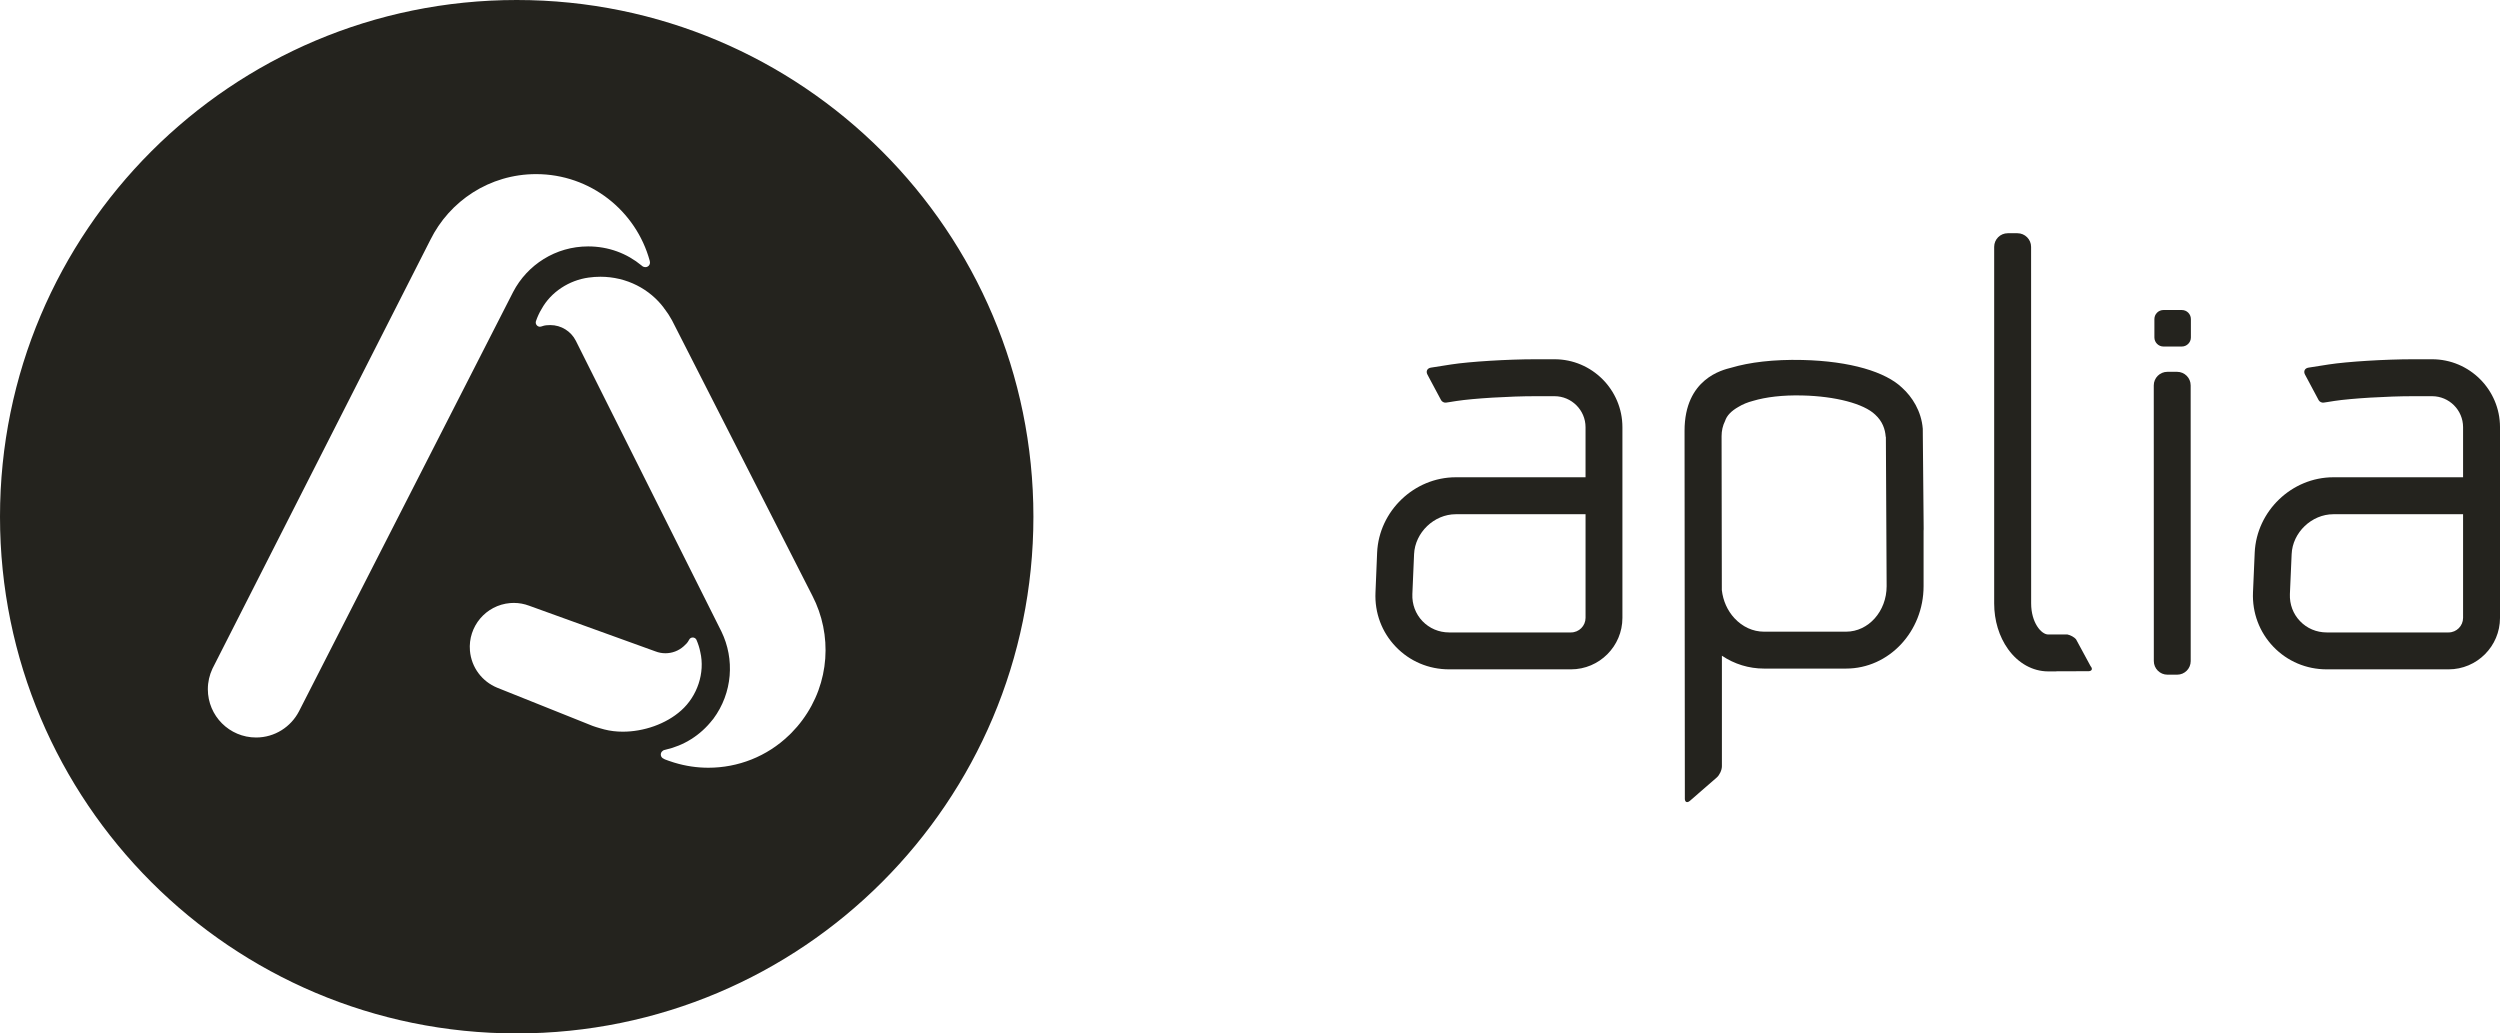<svg enable-background="new 0 0 662.211 273.738" viewBox="0 0 662.211 273.738" xmlns="http://www.w3.org/2000/svg"><g fill="#24231e"><path d="m580.332 89.389c0 1.317-1.08 2.401-2.402 2.401h-4.865c-1.315 0-2.399-1.084-2.399-2.401v-4.87c0-1.33 1.084-2.401 2.399-2.401h4.865c1.322 0 2.402 1.071 2.402 2.401z"/><path d="m416.131 167.523h-32.272c-2.714 0-5.22-1.066-7.067-2.987-1.834-1.916-2.794-4.468-2.679-7.183l.452-10.558c.25-5.738 5.308-10.584 11.049-10.584h34.374v27.456c-.001 2.122-1.735 3.856-3.857 3.856m-4.365-72.362h-5.006c-7.428 0-17.469.623-22.374 1.378l-5.36.841c-.969.147-1.39.974-.915 1.846l.415.787 1.598 2.991 1.606 3c.231.424.819.714 1.3.643l1.002-.149.982-.16.89-.136c4.405-.672 13.956-1.256 20.856-1.256h5.006c4.516 0 8.222 3.689 8.222 8.21v13.265h-34.374c-11.021 0-20.352 8.951-20.833 19.968l-.434 10.541c-.241 5.405 1.66 10.516 5.379 14.385 3.703 3.858 8.715 5.985 14.133 5.985h25.305 6.968c7.507 0 13.624-6.118 13.624-13.633v-50.511c-.001-9.917-8.077-17.995-17.99-17.995"/><path d="m648.59 167.523h-32.275c-2.716 0-5.24-1.066-7.066-2.987-1.848-1.916-2.8-4.468-2.691-7.183l.461-10.558c.225-5.738 5.313-10.584 11.051-10.584h34.359v27.456c-.001 2.122-1.734 3.856-3.839 3.856m-4.378-72.362h-4.989c-7.444 0-17.475.623-22.382 1.378l-5.357.841c-.984.147-1.394.974-.923 1.846l3.617 6.778c.238.424.817.714 1.306.643l.997-.149 1.865-.296c4.413-.672 13.973-1.256 20.877-1.256h4.989c4.538 0 8.216 3.689 8.216 8.21v13.265h-34.359c-11.018 0-20.346 8.951-20.835 19.968l-.454 10.541c-.218 5.405 1.694 10.516 5.399 14.385 3.708 3.858 8.73 5.985 14.136 5.985h25.289 6.986c7.519 0 13.621-6.118 13.621-13.633v-50.511c0-9.917-8.067-17.995-17.999-17.995"/><path d="m553.757 176.446-3.856-7.121c-.502-.582-1.424-1.076-2.269-1.26h-5.102c-1.857 0-4.511-3.197-4.511-8.219l-.015-94.457c0-1.995-1.635-3.61-3.611-3.61h-2.564c-1.997 0-3.604 1.615-3.604 3.61v94.457c0 4.5 1.303 8.794 3.678 12.1 2.682 3.754 6.553 5.896 10.628 5.896h2.162l.025-.027 8.598-.026c.841-.079 1.039-.653.441-1.343"/><path d="m580.273 102.083c0-1.988-1.611-3.595-3.594-3.595h-2.571c-1.984 0-3.608 1.607-3.608 3.595l.015 73.029c0 1.977 1.62 3.599 3.594 3.599h2.599c1.978 0 3.577-1.622 3.577-3.599z"/><path d="m489.006 167.321h-21.756c-2.909 0-5.686-1.266-7.813-3.56-1.872-2.017-3.026-4.628-3.35-7.444 0 0-.066-40.564-.066-40.786 0-1.396.291-2.772.93-4.038.431-1.374 1.637-2.651 3.568-3.733 1.066-.65 2.366-1.2 3.874-1.587 3.356-.994 7.753-1.549 13.027-1.42 8.796.203 16.276 2.188 19.278 5.068 1.962 1.788 2.647 3.882 2.795 5.841l.049.101.2 39.512c.001 6.645-4.811 12.046-10.736 12.046m20.31-53.741c-.371-4.716-2.834-8.482-5.471-10.867-4.352-4.188-13.653-7.061-26.397-7.361-7.674-.182-14.056.616-18.902 2.056-2.219.566-12.333 2.871-12.333 16.697l.08 97.584c.071.834.639 1.034 1.348.433l7.113-6.185c.739-.645 1.353-1.964 1.353-2.965v-29.284c3.296 2.222 7.143 3.408 11.144 3.408h.019 21.737c11.316 0 20.521-9.775 20.521-21.821v-14.653l.025-.488-.224-24.658c-.001-.617-.013-1.255-.013-1.896"/><path d="m136.868 0c-75.59 0-136.868 61.277-136.868 136.869 0 75.591 61.278 136.869 136.868 136.869 75.597 0 136.867-61.277 136.867-136.869s-61.27-136.869-136.867-136.869m-69.032 195.352c-7.067 0-12.782-5.723-12.782-12.79 0-1.933.441-3.77 1.207-5.418l57.711-113.558c5.089-10.344 15.716-17.466 28.032-17.466 14.371 0 26.468 9.716 30.093 22.938l.022.111.052.373c0 .677-.534 1.217-1.213 1.217l-.29-.033c-.237-.037-.421-.129-.608-.294l-.129-.116c-3.877-3.193-8.729-5.045-14.143-5.045-8.629 0-16.112 4.88-19.849 12.037l-56.742 111.114c-2.13 4.114-6.415 6.93-11.361 6.93m75.209-108.801c-.619 0-1.133-.508-1.133-1.13l.013-.191.013-.008.025-.136v-.009c.376-1.1.884-2.237 1.477-3.195 2.492-4.552 7.331-7.656 12.474-8.355 1.014-.143 2.069-.22 3.132-.22 6.968 0 13.125 3.286 16.863 8.326l-.053-.022.245.29c.704.932 1.345 1.918 1.898 2.935l37.208 73.011c5.281 10.244 4.655 23.027-2.676 32.903-.891 1.214-1.859 2.332-2.886 3.375l-.582.576-.052.042c-5.862 5.675-13.579 8.618-21.369 8.618-3.004 0-6.02-.438-8.943-1.326l-.211-.063-.37-.121c-.646-.212-1.306-.427-1.94-.678l-.367-.179-.013-.026-.297-.159c-.521-.4-.613-1.153-.218-1.676l.218-.209c.163-.163.348-.252.587-.29l.176-.041c4.82-1.086 9.225-3.75 12.494-7.962h.007l.179-.212c5.136-6.928 5.681-15.855 2.161-23.113l-38.579-77.045c-1.253-2.47-3.817-4.152-6.778-4.152-.725 0-1.464.055-2.109.295l-.158.054zm21.948 107.262c-1.7 0-3.356-.191-4.899-.588 0 0-2.082-.55-3.125-.947l-25.323-10.137c-3.896-1.615-6.783-5.287-7.165-9.79-.54-6.413 4.218-12.059 10.64-12.606.329-.03.656-.042.98-.042 1.415 0 2.776.264 4.043.735l33.478 12.104c.846.329 1.743.495 2.642.495 1.735 0 3.473-.616 4.859-1.865.54-.469 1.03-.972 1.332-1.569l.106-.175c.171-.34.528-.566.948-.566.423 0 .779.239.963.588l.013.031c.435 1.017.819 2.17 1.016 3.245v-.013c1.293 5.537-.805 11.682-5.051 15.467-4.035 3.624-9.972 5.633-15.457 5.633"/></g></svg>